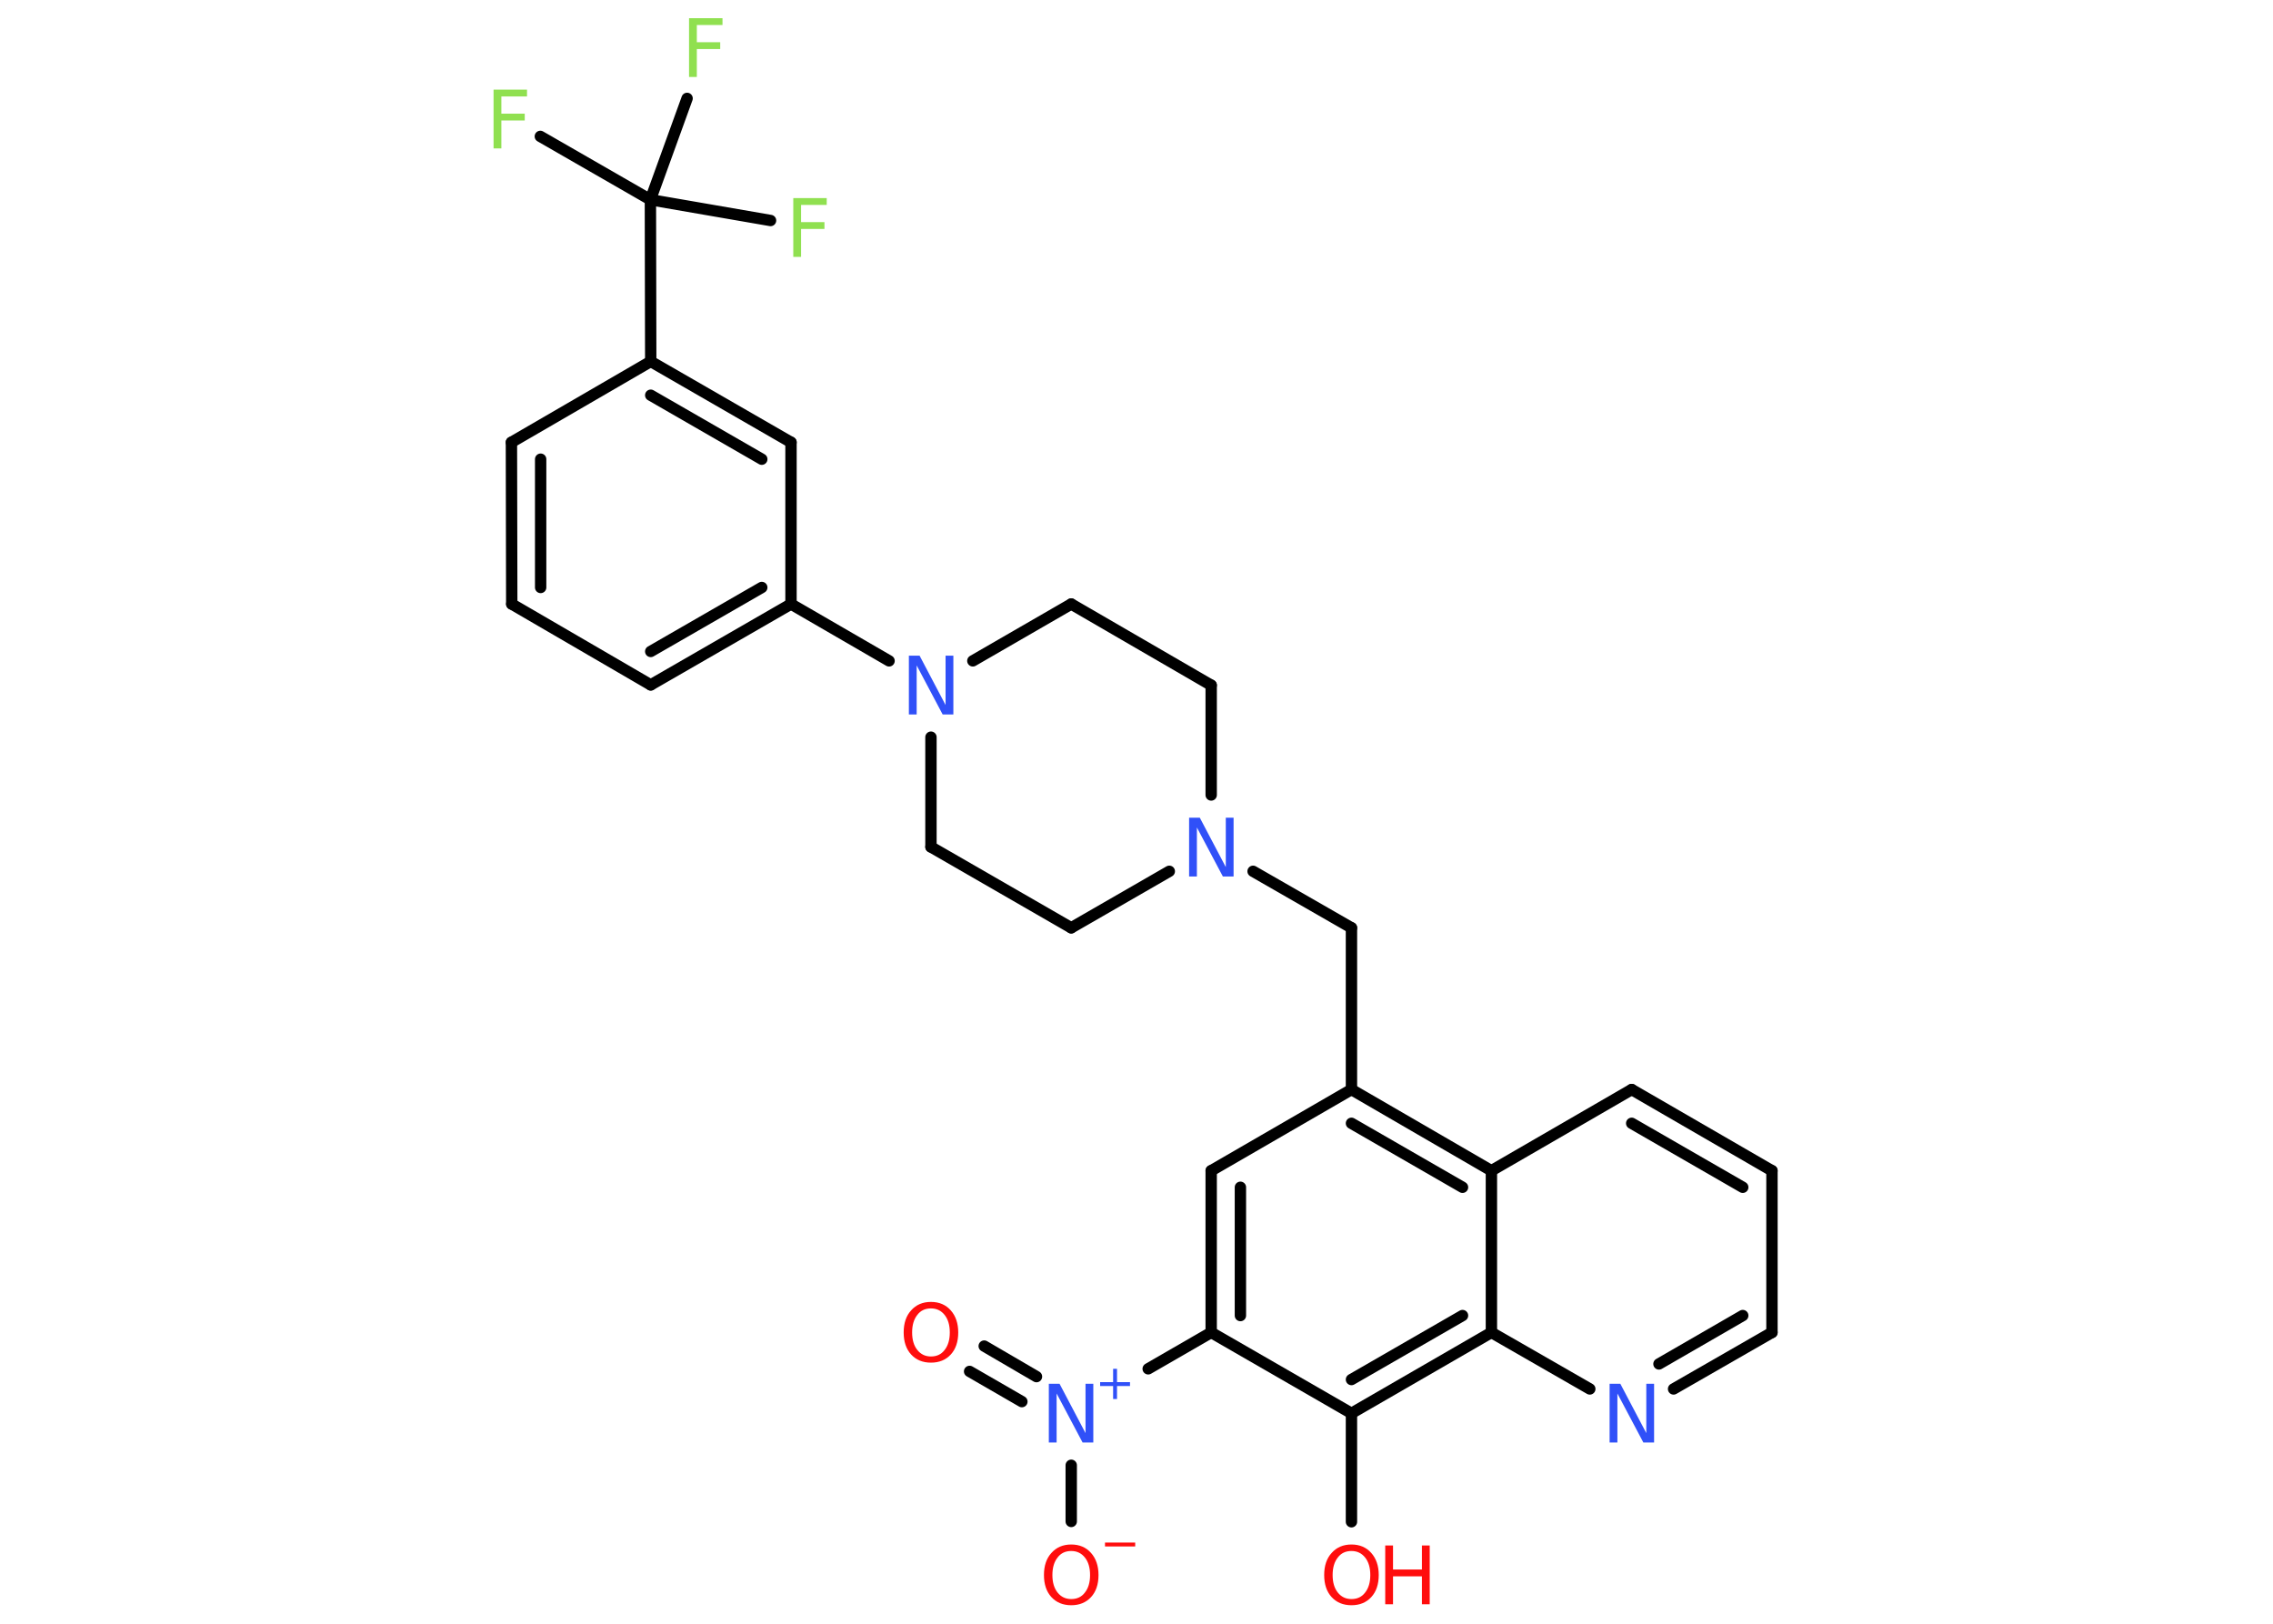 <?xml version='1.0' encoding='UTF-8'?>
<!DOCTYPE svg PUBLIC "-//W3C//DTD SVG 1.1//EN" "http://www.w3.org/Graphics/SVG/1.1/DTD/svg11.dtd">
<svg version='1.2' xmlns='http://www.w3.org/2000/svg' xmlns:xlink='http://www.w3.org/1999/xlink' width='70.0mm' height='50.0mm' viewBox='0 0 70.0 50.0'>
  <desc>Generated by the Chemistry Development Kit (http://github.com/cdk)</desc>
  <g stroke-linecap='round' stroke-linejoin='round' stroke='#000000' stroke-width='.35' fill='#FF0D0D'>
    <rect x='.0' y='.0' width='70.0' height='50.0' fill='#FFFFFF' stroke='none'/>
    <g id='mol1' class='mol'>
      <g id='mol1bnd1' class='bond'>
        <line x1='30.31' y1='41.45' x2='31.92' y2='42.39'/>
        <line x1='29.86' y1='42.23' x2='31.47' y2='43.16'/>
      </g>
      <line id='mol1bnd2' class='bond' x1='32.99' y1='45.12' x2='32.99' y2='46.85'/>
      <line id='mol1bnd3' class='bond' x1='35.36' y1='42.15' x2='37.3' y2='41.03'/>
      <g id='mol1bnd4' class='bond'>
        <line x1='37.3' y1='36.05' x2='37.3' y2='41.03'/>
        <line x1='38.2' y1='36.56' x2='38.2' y2='40.51'/>
      </g>
      <line id='mol1bnd5' class='bond' x1='37.3' y1='36.05' x2='41.62' y2='33.55'/>
      <line id='mol1bnd6' class='bond' x1='41.62' y1='33.55' x2='41.62' y2='28.57'/>
      <line id='mol1bnd7' class='bond' x1='41.62' y1='28.57' x2='38.59' y2='26.83'/>
      <line id='mol1bnd8' class='bond' x1='37.3' y1='24.48' x2='37.3' y2='21.1'/>
      <line id='mol1bnd9' class='bond' x1='37.3' y1='21.1' x2='32.99' y2='18.6'/>
      <line id='mol1bnd10' class='bond' x1='32.99' y1='18.6' x2='29.96' y2='20.35'/>
      <line id='mol1bnd11' class='bond' x1='27.38' y1='20.35' x2='24.36' y2='18.6'/>
      <g id='mol1bnd12' class='bond'>
        <line x1='20.04' y1='21.09' x2='24.36' y2='18.6'/>
        <line x1='20.04' y1='20.06' x2='23.46' y2='18.09'/>
      </g>
      <line id='mol1bnd13' class='bond' x1='20.04' y1='21.09' x2='15.76' y2='18.6'/>
      <g id='mol1bnd14' class='bond'>
        <line x1='15.75' y1='13.62' x2='15.76' y2='18.6'/>
        <line x1='16.65' y1='14.14' x2='16.65' y2='18.09'/>
      </g>
      <line id='mol1bnd15' class='bond' x1='15.75' y1='13.62' x2='20.04' y2='11.13'/>
      <line id='mol1bnd16' class='bond' x1='20.04' y1='11.13' x2='20.03' y2='6.15'/>
      <line id='mol1bnd17' class='bond' x1='20.03' y1='6.15' x2='16.64' y2='4.2'/>
      <line id='mol1bnd18' class='bond' x1='20.03' y1='6.15' x2='23.73' y2='6.79'/>
      <line id='mol1bnd19' class='bond' x1='20.03' y1='6.15' x2='21.16' y2='3.03'/>
      <g id='mol1bnd20' class='bond'>
        <line x1='24.36' y1='13.62' x2='20.04' y2='11.13'/>
        <line x1='23.46' y1='14.14' x2='20.04' y2='12.17'/>
      </g>
      <line id='mol1bnd21' class='bond' x1='24.36' y1='18.6' x2='24.36' y2='13.62'/>
      <line id='mol1bnd22' class='bond' x1='28.67' y1='22.7' x2='28.67' y2='26.08'/>
      <line id='mol1bnd23' class='bond' x1='28.67' y1='26.08' x2='32.99' y2='28.57'/>
      <line id='mol1bnd24' class='bond' x1='36.01' y1='26.83' x2='32.99' y2='28.57'/>
      <g id='mol1bnd25' class='bond'>
        <line x1='45.93' y1='36.05' x2='41.62' y2='33.55'/>
        <line x1='45.04' y1='36.56' x2='41.62' y2='34.59'/>
      </g>
      <line id='mol1bnd26' class='bond' x1='45.93' y1='36.05' x2='50.25' y2='33.55'/>
      <g id='mol1bnd27' class='bond'>
        <line x1='54.57' y1='36.05' x2='50.25' y2='33.55'/>
        <line x1='53.67' y1='36.56' x2='50.25' y2='34.59'/>
      </g>
      <line id='mol1bnd28' class='bond' x1='54.57' y1='36.05' x2='54.57' y2='41.03'/>
      <g id='mol1bnd29' class='bond'>
        <line x1='51.54' y1='42.77' x2='54.57' y2='41.03'/>
        <line x1='51.09' y1='42.0' x2='53.67' y2='40.51'/>
      </g>
      <line id='mol1bnd30' class='bond' x1='48.96' y1='42.77' x2='45.93' y2='41.03'/>
      <line id='mol1bnd31' class='bond' x1='45.93' y1='36.05' x2='45.93' y2='41.03'/>
      <g id='mol1bnd32' class='bond'>
        <line x1='41.62' y1='43.52' x2='45.93' y2='41.03'/>
        <line x1='41.62' y1='42.48' x2='45.04' y2='40.51'/>
      </g>
      <line id='mol1bnd33' class='bond' x1='37.3' y1='41.03' x2='41.62' y2='43.52'/>
      <line id='mol1bnd34' class='bond' x1='41.62' y1='43.52' x2='41.62' y2='46.86'/>
      <path id='mol1atm1' class='atom' d='M28.67 40.29q-.27 .0 -.42 .2q-.16 .2 -.16 .54q.0 .34 .16 .54q.16 .2 .42 .2q.27 .0 .42 -.2q.16 -.2 .16 -.54q.0 -.34 -.16 -.54q-.16 -.2 -.42 -.2zM28.67 40.09q.38 .0 .61 .26q.23 .26 .23 .68q.0 .43 -.23 .68q-.23 .25 -.61 .25q-.38 .0 -.61 -.25q-.23 -.25 -.23 -.68q.0 -.43 .23 -.68q.23 -.26 .61 -.26z' stroke='none'/>
      <g id='mol1atm2' class='atom'>
        <path d='M32.3 42.61h.33l.8 1.52v-1.52h.24v1.81h-.33l-.8 -1.51v1.51h-.24v-1.81z' stroke='none' fill='#3050F8'/>
        <path d='M34.4 42.15v.41h.4v.12h-.4v.4h-.12v-.4h-.4v-.12h.4v-.41h.12z' stroke='none' fill='#3050F8'/>
      </g>
      <g id='mol1atm3' class='atom'>
        <path d='M32.99 47.76q-.27 .0 -.42 .2q-.16 .2 -.16 .54q.0 .34 .16 .54q.16 .2 .42 .2q.27 .0 .42 -.2q.16 -.2 .16 -.54q.0 -.34 -.16 -.54q-.16 -.2 -.42 -.2zM32.99 47.56q.38 .0 .61 .26q.23 .26 .23 .68q.0 .43 -.23 .68q-.23 .25 -.61 .25q-.38 .0 -.61 -.25q-.23 -.25 -.23 -.68q.0 -.43 .23 -.68q.23 -.26 .61 -.26z' stroke='none'/>
        <path d='M34.03 47.5h.93v.12h-.93v-.12z' stroke='none'/>
      </g>
      <path id='mol1atm8' class='atom' d='M36.62 25.18h.33l.8 1.52v-1.52h.24v1.81h-.33l-.8 -1.51v1.51h-.24v-1.81z' stroke='none' fill='#3050F8'/>
      <path id='mol1atm11' class='atom' d='M27.99 20.19h.33l.8 1.52v-1.52h.24v1.81h-.33l-.8 -1.51v1.51h-.24v-1.81z' stroke='none' fill='#3050F8'/>
      <path id='mol1atm18' class='atom' d='M15.19 2.76h1.04v.21h-.79v.53h.72v.21h-.72v.86h-.24v-1.81z' stroke='none' fill='#90E050'/>
      <path id='mol1atm19' class='atom' d='M24.42 6.1h1.04v.21h-.79v.53h.72v.21h-.72v.86h-.24v-1.81z' stroke='none' fill='#90E050'/>
      <path id='mol1atm20' class='atom' d='M21.21 .56h1.04v.21h-.79v.53h.72v.21h-.72v.86h-.24v-1.81z' stroke='none' fill='#90E050'/>
      <path id='mol1atm28' class='atom' d='M49.57 42.61h.33l.8 1.52v-1.52h.24v1.81h-.33l-.8 -1.51v1.51h-.24v-1.81z' stroke='none' fill='#3050F8'/>
      <g id='mol1atm31' class='atom'>
        <path d='M41.62 47.76q-.27 .0 -.42 .2q-.16 .2 -.16 .54q.0 .34 .16 .54q.16 .2 .42 .2q.27 .0 .42 -.2q.16 -.2 .16 -.54q.0 -.34 -.16 -.54q-.16 -.2 -.42 -.2zM41.62 47.56q.38 .0 .61 .26q.23 .26 .23 .68q.0 .43 -.23 .68q-.23 .25 -.61 .25q-.38 .0 -.61 -.25q-.23 -.25 -.23 -.68q.0 -.43 .23 -.68q.23 -.26 .61 -.26z' stroke='none'/>
        <path d='M42.66 47.59h.24v.74h.89v-.74h.24v1.81h-.24v-.86h-.89v.86h-.24v-1.81z' stroke='none'/>
      </g>
    </g>
  </g>
</svg>
